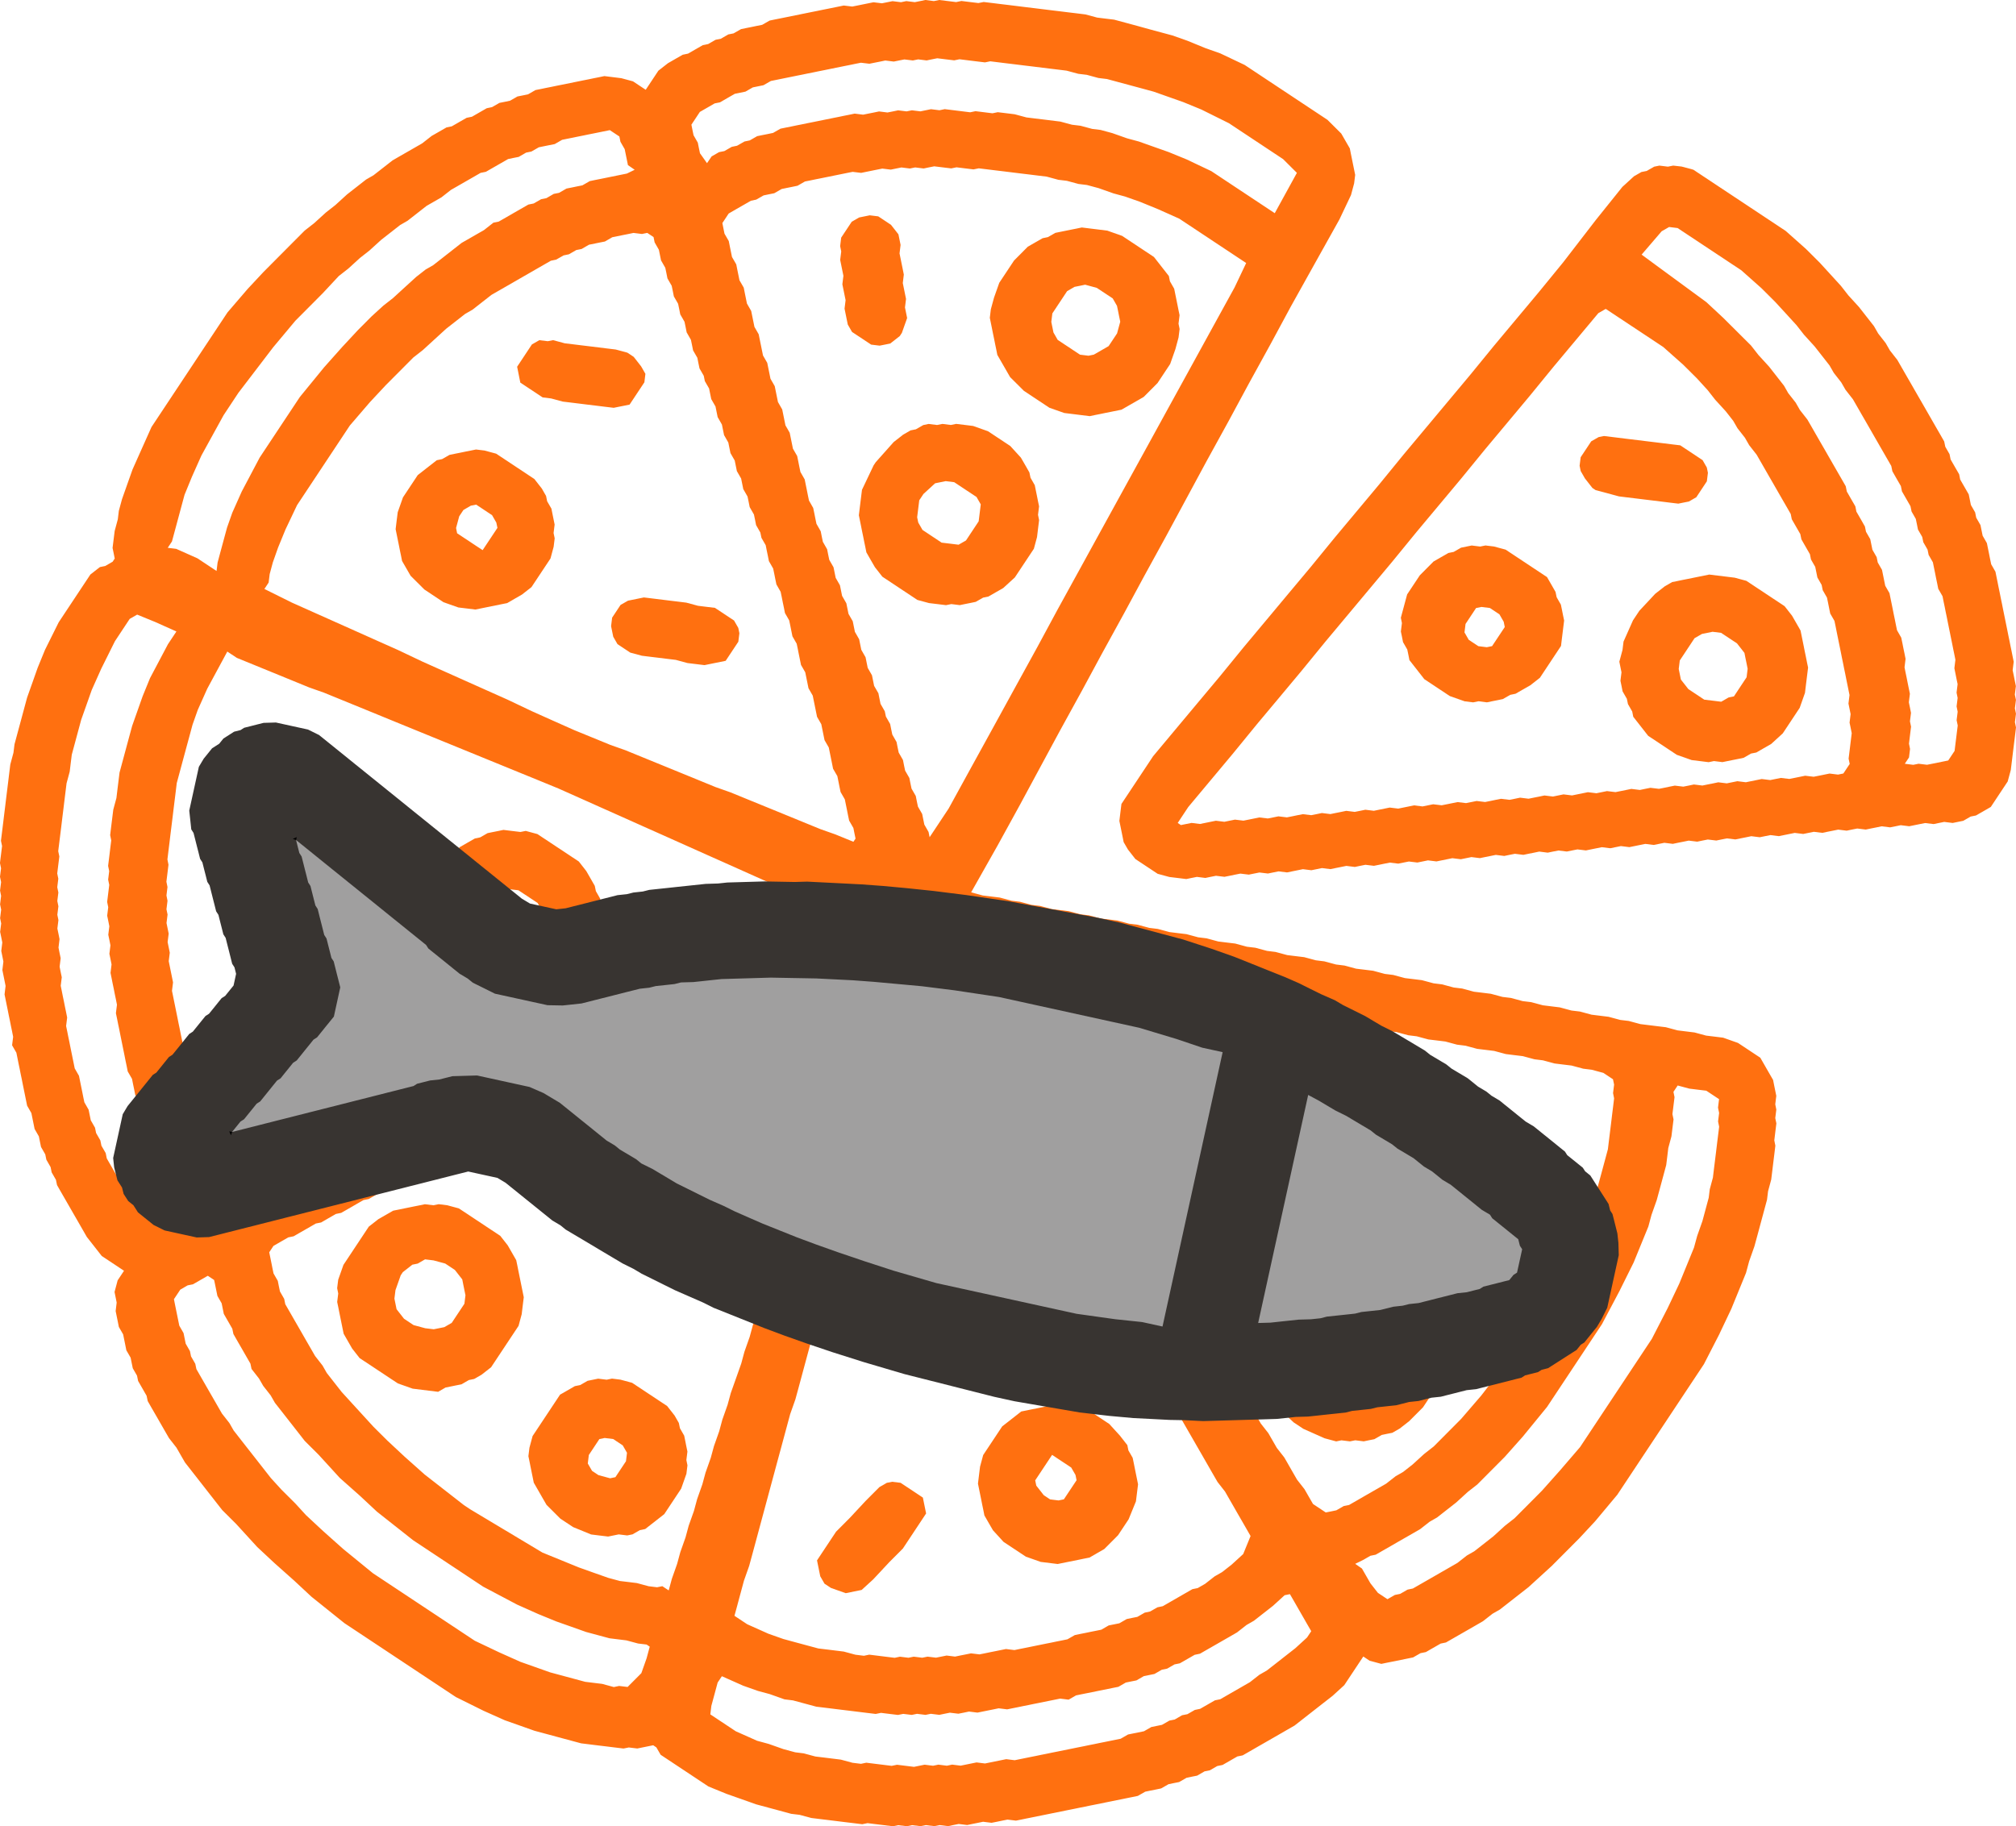 <svg xmlns="http://www.w3.org/2000/svg" xml:space="preserve" width="433.92" height="393.177" style="shape-rendering:geometricPrecision;text-rendering:geometricPrecision;image-rendering:optimizeQuality;fill-rule:evenodd;clip-rule:evenodd" viewBox="0 0 73.021 66.165"><defs><style>.fil3{fill:#000}.fil0{fill:#ff7010}.fil2{fill:#a09f9f}</style></defs><g id="Слой_x0020_1"><g id="_84320536"><path id="_83478808" d="m22.434 4.945.039.192.154.268.039.192.039.192.039.192.244.17-.282.137-.192.039-.192.039-.192.039-.191.039-.192.039-.192.038-.192.04-.269.154-.191.038-.192.04-.192.038-.269.155-.192.038-.268.155-.192.039-.268.154-.192.039-.268.154-.269.154-.268.155-.269.154-.192.039-.344.27-.269.154-.268.154-.269.154-.345.27-.344.27-.345.27-.269.154-.345.27-.421.384-.421.385-.345.27-.422.385-.498.5-.574.617-.65.73-.881 1.078-1.454 2.193-.65 1.23-.343.769-.19.538-.115.423-.114.422-.114.423-.038.307-.692-.459-.769-.343-.307-.038.153-.23.114-.423.114-.423.114-.423.114-.422.268-.654.343-.769.803-1.46.535-.809 1.263-1.654.804-.962.498-.5.498-.501.574-.616.345-.27.422-.385.344-.27.422-.384.345-.27.345-.27.268-.154.345-.27.345-.27.268-.154.269-.154.344-.27.269-.154.268-.154.269-.154.268-.155.192-.039.268-.154.269-.154.268-.154.192-.04.192-.038.268-.155.192-.039.269-.154.191-.039.192-.039.192-.038.269-.155.192-.039.191-.038.192-.04.192-.038.192-.04.192-.038.192-.039.192-.039.192-.039.346.23zm1.238 3.644.039.192.154.269.039.192.039.192.154.268.04.192.038.192.154.268.04.192.038.192.154.268.04.192.038.192.154.268.04.192.038.192.154.269.04.192.038.191.155.269.038.192.04.192.154.268.039.192.154.268.039.192.039.192.154.268.039.192.039.192.154.269.039.192.039.191.154.269.039.192.039.192.154.268.039.192.039.192.154.268.039.192.039.192.154.268.04.192.038.192.154.268.04.192.038.192.154.269.04.192.154.268.038.192.04.192.038.192.154.268.04.192.038.192.04.192.153.268.04.192.038.192.04.192.038.192.154.268.04.192.038.192.039.192.154.268.04.192.038.192.039.192.039.192.154.268.039.192.039.192.039.192.154.268.039.192.039.192.039.192.039.192.154.268.039.192.039.192.039.192.154.268.039.192.039.192.039.192.038.192.155.268.039.192.038.192.04.192.154.268.039.192.039.192.038.192.04.192.154.268.038.192.04.192-.077.115-.654-.267-.538-.19-.653-.267-.654-.268-.653-.267-.654-.267-.653-.267-.538-.19-.654-.268-.653-.267-.653-.267-.654-.267-.653-.267-.538-.19-.654-.268-.653-.267-.77-.343-.768-.344-.884-.42-.77-.344-.768-.343-.769-.344-.769-.344-.884-.42-.769-.343-.769-.344-.769-.344-.768-.343-.77-.344-.999-.496.153-.231.038-.307.114-.423.19-.538.268-.654.42-.884 1.912-2.885.727-.846.575-.616.498-.5.498-.501.345-.27.421-.385.421-.385.345-.27.345-.27.269-.154.344-.27.345-.269.269-.154.268-.154.269-.155.268-.154.268-.154.269-.155.268-.154.269-.154.191-.04.269-.153.192-.04.268-.154.192-.038.268-.155.192-.039.192-.039.192-.038.268-.155.192-.039.192-.039.192-.038.192-.04.307.038.192-.039.231.153zM4.793 43.581l-.154-.269-.154-.268-.155-.269-.154-.268-.154-.268-.155-.269-.038-.192-.155-.268-.039-.192-.154-.268-.039-.192-.154-.269-.039-.192-.039-.191-.154-.269-.04-.192-.038-.192-.039-.191-.039-.192-.039-.192-.154-.269-.039-.192-.039-.191-.039-.192-.039-.192-.038-.192-.04-.192-.038-.192-.04-.192.038-.307-.038-.192-.04-.192-.038-.192-.04-.192-.038-.192-.039-.191.038-.308-.04-.192-.038-.191.038-.308-.04-.192-.038-.192.037-.307-.038-.192-.04-.192.038-.307-.039-.192.038-.307-.039-.192.038-.307-.04-.192.038-.307-.039-.192.038-.308.038-.307-.04-.192.038-.307.038-.307.038-.308.037-.307.038-.307.037-.307.038-.308.038-.307.114-.423.037-.307.038-.307.114-.423.114-.423.114-.422.191-.538.19-.538.344-.77.497-.999.535-.808.269-.154.653.267.769.344-.306.461-.65 1.23-.267.654-.19.538-.19.538-.115.423-.114.423-.114.422-.114.423-.038.307-.038.308-.037.307-.114.423-.038.307-.038.307-.037.307.039.192-.038.308-.037.307-.038.307.039.192-.038.307.04.192-.038.307-.038.308.039.192-.038.307.04.192.038.192-.038.307.04.192.038.192-.038.307.04.192.038.192-.037.307.039.192.038.192.04.192.038.192.04.192.038.192-.038.307.04.192.038.192.04.191.038.192.039.192.039.192.039.192.039.192.038.192.04.192.038.192.155.268.038.192.04.192.038.192.154.268.04.192.038.192.155.268.038.192.04.192.154.268.039.192.154.269.154.268.039.192.154.268.27.345.154.269.154.268.36.247-.282.137-.268.154-.192.039-.268.154-.269.155-.192.038-.461-.306-.27-.344zm25.008-10.663-.268.155-.268.154-.192.039-.269.154-.268.154-.192.04-.268.154-.269.154-.268.154-.192.039-.268.154-.269.155-.268.154-.192.039-.268.154-.269.154-.192.04-.268.153-.269.155-.268.154-.192.039-.268.154-.269.154-.191.04-.269.154-.268.154-.269.154-.192.04-.268.153-.268.155-.269.154-.192.039-.268.154-.268.154-.192.04-.269.154-.268.154-.268.154-.192.04-.269.153-.268.155-.192.039-.268.154-.192.039-.269.154-.192.039-.268.154-.268.154-.192.04-.269.154-.192.039-.268.154-.192.039-.268.154-.269.154-.192.04-.268.153-.192.04-.268.154-.192.039-.269.154-.191.039-.269.154-.268.154-.192.04-.268.153-.192.04-.269.154-.192.039-.268.154-.268.154-.192.039-.269.154-.192.04-.268.153-.192.04-.268.154-.192.038-.269.155-.268.154-.192.039-.268.154-.192.04-.269.153-.191.04-.269.154-.192.038-.23-.152-.155-.269-.154-.268-.27-.345-.154-.269-.154-.268-.04-.192-.153-.268-.155-.269-.039-.192-.154-.268-.039-.192-.039-.192-.154-.268-.039-.192-.039-.192-.039-.192-.154-.268-.039-.192-.039-.192-.039-.192-.038-.192-.04-.192-.038-.192-.04-.191-.038-.192-.039-.192-.039-.192-.039-.192-.039-.192-.039-.192.038-.307-.039-.192-.039-.192-.039-.192-.039-.192.038-.307-.039-.192-.039-.192.038-.307-.039-.192-.039-.192.038-.307-.04-.192.038-.307-.038-.192.037-.307-.039-.192.038-.308.037-.307-.038-.192.037-.307.038-.307.037-.308.038-.307.038-.307.037-.308.038-.307.038-.307.037-.307.114-.423.114-.423.114-.422.115-.423.114-.423.19-.538.344-.769.726-1.345.346.229.654.267.653.267.653.267.654.268.538.19.654.267.653.267.653.267.654.268.653.267.654.267.653.267.654.267.653.267.654.267.653.267.654.267.653.268.769.343.769.344.769.343.768.344.77.343.768.344.769.344.769.343.769.344.769.344.768.343.77.344.345.23zM43.863 6.195l-.884-.42-.653-.267-.538-.19-.538-.191-.423-.114-.538-.19-.423-.115-.307-.038-.423-.114-.307-.037-.423-.114-.307-.038-.307-.038-.308-.037-.307-.038-.423-.114-.307-.038-.307-.037-.192.039-.307-.038-.308-.038-.192.04-.307-.038-.307-.038-.307-.038-.192.04-.308-.038-.191.039-.192.039-.308-.038-.192.039-.307-.038-.192.04-.192.038-.307-.038-.192.04-.192.038-.192.039-.307-.038-.192.04-.192.038-.191.04-.192.038-.192.039-.192.039-.192.039-.192.039-.192.038-.192.04-.192.038-.192.04-.191.038-.192.039-.269.154-.192.04-.192.038-.191.039-.269.154-.192.04-.268.153-.192.04-.268.154-.192.038-.269.155-.167.245-.255-.36-.04-.191-.038-.192-.154-.269-.04-.191-.038-.192.306-.462.268-.154.269-.155.192-.038.268-.155.268-.154.192-.039L27 3.32l.268-.154.192-.039.192-.039.269-.154.192-.039.191-.039.192-.039.192-.039.192-.039.192-.038.192-.04.192-.038.192-.04.192-.038.191-.039.192-.039.192-.039.192-.039.192-.038.192-.04.192-.038.307.037.192-.039.192-.038.192-.04.307.038.192-.039.192-.038.307.037.192-.039.307.038.192-.04.192-.038.307.038.308.037.191-.039.308.038.307.038.307.037.192-.039.308.038.307.038.307.037.307.038.308.037.307.038.307.038.308.037.307.038.423.114.307.037.422.115.308.037.422.114.423.114.423.114.422.115.539.19.538.19.653.268 1 .497 1.961 1.3.5.498-.802 1.461-.115-.076-2.193-1.454zM33.634 30.144l-.154-.269-.039-.192-.039-.192-.154-.268-.04-.192-.038-.192-.154-.268-.04-.192-.038-.192-.154-.268-.04-.192-.038-.192-.154-.268-.04-.192-.038-.192-.154-.269-.04-.192-.038-.191-.154-.269-.04-.192-.154-.268-.039-.192-.038-.192-.155-.268-.039-.192-.039-.192-.154-.268-.039-.192-.039-.192-.154-.269-.039-.191-.039-.192-.154-.269-.039-.192-.039-.192-.154-.268-.039-.192-.039-.192-.154-.268-.039-.192-.039-.192-.154-.268-.039-.192-.039-.192-.154-.268-.04-.192-.038-.192-.154-.269-.04-.192-.038-.191-.154-.269-.04-.192-.038-.192-.04-.191-.153-.269-.04-.192-.038-.192-.039-.192-.039-.191-.154-.269-.04-.192-.038-.192-.039-.192-.154-.268-.039-.192-.039-.192-.039-.192-.154-.268-.039-.192-.039-.192-.039-.192-.154-.268-.039-.192-.039-.192-.039-.192-.154-.268-.039-.192-.039-.192-.039-.192-.154-.268-.039-.192-.039-.192-.039-.192-.039-.192-.154-.268-.039-.192-.039-.192-.039-.192-.154-.268-.039-.192-.039-.192-.038-.192-.155-.268-.039-.192-.039-.192-.038-.192-.155-.268-.039-.192-.039-.192-.038-.192-.155-.268-.039-.192-.038-.192.229-.346.268-.155.269-.154.268-.154.192-.04.268-.153.192-.04.192-.038.269-.154.192-.04.191-.038.192-.04.269-.154.192-.038.192-.04.191-.038.192-.039.192-.039.192-.039.192-.039.192-.039.192-.038.307.037.192-.039.192-.039.192-.039.192-.038.307.037.192-.039.192-.039.307.038.192-.039.307.038.192-.04.192-.038.307.038.308.037.191-.039.308.038.307.037.192-.038.307.037.307.038.308.037.307.038.307.038.308.037.307.038.307.037.423.115.307.037.423.114.307.038.423.114.538.19.422.115.539.19.653.267.769.344 2.423 1.607-.42.884-.803 1.461-.802 1.461-.803 1.461-.802 1.462-.803 1.46-.803 1.462-.802 1.461-.803 1.461-.726 1.346-.803 1.461-.802 1.462-.803 1.46-.802 1.462-.689 1.039-.039-.192zm-2.904 5.383-.114.423-.114.422-.115.423-.114.423-.114.422-.114.423-.114.423-.114.422-.114.423-.114.423-.114.422-.115.423-.114.423-.114.422-.114.423-.114.423-.114.422-.114.423-.114.423-.114.422-.115.423-.114.423-.114.423-.114.422-.114.423-.114.423-.19.538-.115.422-.19.538-.115.423-.19.538-.114.423-.19.538-.191.538-.115.423-.19.538-.114.422-.19.538-.115.423-.19.538-.115.423-.19.538-.114.423-.191.538-.114.422-.19.538-.115.423-.19.538-.115.423-.23-.153-.192.039-.308-.038-.422-.114-.307-.038-.308-.037-.422-.114-.539-.19-.538-.192-.653-.267-.654-.267-2.615-1.567-.23-.153-1.424-1.11-.731-.651-.616-.575-.5-.497-.386-.422-.385-.421-.385-.422-.27-.344-.27-.345-.153-.269-.27-.345-.154-.268-.155-.268-.154-.269-.154-.268-.155-.269-.154-.268-.154-.268-.039-.192-.154-.269-.04-.192-.038-.192-.154-.268-.04-.192-.038-.192-.039-.192-.039-.191.153-.231.269-.155.268-.154.192-.039.268-.154.269-.154.268-.155.192-.038.268-.155.269-.154.191-.039.269-.154.268-.155.269-.154.192-.039.268-.154.268-.154.269-.155.192-.038.268-.155.268-.154.192-.039.269-.154.268-.154.269-.155.191-.039.269-.154.268-.154.192-.04.269-.153.268-.155.268-.154.192-.039.269-.154.268-.154.268-.155.192-.039.269-.154.268-.154.192-.039.268-.154.269-.155.268-.154.192-.039.268-.154.269-.154.192-.04.268-.154.192-.038.268-.155.269-.154.192-.039.268-.154.192-.039.268-.154.269-.155.192-.039.268-.154.192-.039.268-.154.192-.039.269-.154.268-.154.192-.04.268-.154.192-.039.269-.154.268-.154.192-.039.268-.154.192-.04.268-.153.192-.04.269-.154.268-.154.192-.039.268-.154.192-.039.269-.154.268-.155.192-.038.268-.155.192-.039.269-.154.192-.039.268-.154.268-.154-.037.307zm2.297-2.463zm.239 3.148-.122-.109.198-.007-.076.116zM23.534 59.66l-.114.422-.19.538-.498.5-.307-.037-.192.04-.423-.115-.307-.037-.308-.038-.422-.114-.423-.114-.423-.114-.538-.191-.538-.19-.769-.344-.884-.42-3.692-2.448-1.078-.88-.731-.652-.616-.574-.385-.421-.5-.498-.385-.422-.27-.345-.27-.345-.27-.344-.27-.345-.269-.345-.154-.269-.27-.345-.154-.268-.154-.268-.155-.269-.154-.268-.154-.268-.154-.269-.04-.192-.154-.268-.039-.192-.154-.268-.039-.192-.039-.192-.154-.269-.039-.192-.039-.191-.039-.192-.039-.192-.038-.192.23-.346.267-.155.192-.038.269-.155.268-.154.23.153.04.192.039.192.039.192.154.268.039.192.039.192.154.268.154.269.04.192.153.268.155.268.154.269.154.268.04.192.269.345.154.268.27.345.154.269.27.344.27.345.27.345.269.345.5.498.385.421.385.422.732.65.616.575 1.308 1.033 2.538 1.683 1.23.65.77.344.653.267.538.19.538.191.423.114.423.114.307.038.307.038.423.114.307.037.115.077zm3.184-1.544.114-.423.114-.423.19-.538.115-.423.114-.422.114-.423.114-.423.114-.422.114-.423.114-.423.114-.422.114-.423.115-.423.114-.422.114-.423.114-.423.19-.538.115-.422.114-.423.114-.423.114-.422.114-.423.114-.423.114-.422.114-.423.114-.423.115-.422.19-.539.114-.422.19-.538.191-.538.115-.423.19-.538.114-.423.19-.538.115-.422.19-.539.115-.422.19-.538.114-.423.191-.538.19-.538.115-.423.19-.538.114-.423.191-.538.114-.422.19-.538.27.344.155.269.154.268.154.269.27.345.154.268.155.268.27.345.154.269.154.268.27.345.154.268.154.269.27.345.154.268.154.268.155.269.27.345.154.268.154.268.27.345.154.269.154.268.27.345.154.268.154.269.155.268.27.345.154.269.154.268.27.345.154.268.154.269.154.268.155.268.154.269.154.268.155.269.154.268.154.268.154.269.155.268.154.268.27.345.154.269.154.268.154.269.155.268.154.268.154.269.155.268.154.269.154.268.154.268.155.269.154.268.154.268.155.269.154.268.154.269.154.268.155.268.27.345.154.269.154.268.154.269.155.268.154.268.154.269-.267.653-.421.385-.345.27-.269.154-.345.27-.268.154-.192.039-.268.154-.269.155-.268.154-.268.154-.192.04-.269.153-.192.04-.268.154-.192.038-.192.04-.268.154-.192.039-.192.038-.268.155-.192.039-.192.038-.192.04-.192.038-.192.04-.268.153-.192.04-.192.038-.192.04-.192.038-.192.039-.192.039-.191.039-.192.039-.192.038-.192.04-.307-.038-.192.039-.192.039-.192.038-.192.04-.192.038-.307-.037-.192.039-.192.038-.192.04-.307-.038-.192.039-.192.038-.307-.037-.192.039-.307-.038-.192.039-.308-.038-.191.04-.308-.038-.307-.038-.307-.038-.192.04-.307-.038-.423-.114-.307-.038-.308-.038-.307-.037-.423-.114-.422-.114-.423-.115-.538-.19-.769-.344-.462-.306.115-.422zm31.706-19.012.04.192-.038.307.038.192-.037.307-.038.307-.037.308-.038.307-.038.307-.037.307-.114.423-.114.423-.115.422-.114.423-.19.538-.267.654-.191.538-.497 1-1.032 1.807-.765 1.154-1.186 1.539-.728.846-.497.5-.498.501-.345.27-.422.385-.344.27-.269.154-.345.27-.268.154-.269.154-.268.154-.268.155-.269.154-.192.039-.268.154-.192.04-.192.038-.461-.306-.155-.268-.154-.269-.27-.345-.154-.268-.154-.269-.154-.268-.27-.345-.154-.268-.155-.269-.27-.344-.154-.269-.154-.268-.27-.345-.154-.269-.154-.268-.27-.345-.154-.268-.154-.269-.27-.345-.154-.268-.155-.268-.154-.269-.27-.345-.154-.268-.154-.268-.27-.345-.154-.269-.154-.268-.27-.345-.154-.268-.155-.269-.27-.345-.154-.268-.154-.268-.27-.345-.154-.269-.154-.268-.154-.268-.155-.269-.154-.268-.154-.269-.155-.268-.154-.268-.154-.269-.155-.268-.154-.269-.154-.268-.154-.268-.27-.345-.154-.269-.155-.268-.154-.269-.154-.268-.154-.268-.155-.269-.154-.268-.154-.268-.155-.269-.154-.268-.154-.269-.154-.268-.155-.268-.27-.345-.154-.269-.154-.268-.154-.268-.154-.269-.155-.268-.154-.269-.154-.268-.231-.153.153-.23.346.229.307.037.423.114.307.038.308.038.422.114.308.037.422.114.307.038.308.038.422.114.308.037.422.114.308.038.307.038.423.114.307.037.307.038.423.114.307.038.423.114.307.037.307.038.423.114.307.038.423.114.307.038.308.037.422.114.308.038.307.037.423.114.307.038.423.114.307.038.307.037.423.115.307.037.423.114.307.038.307.038.423.114.307.037.308.038.422.114.307.038.423.114.308.037.307.038.422.114.308.038.422.114.308.037.307.038.423.114.307.038.307.037.423.114.307.038.423.114.307.038.307.037.423.114.307.038.423.114.346.23zM46.722 57.757l.155.268.154.269.154.268.154.269.155.268-.153.23-.422.386-.345.27-.344.27-.345.269-.269.154-.345.27-.268.154-.268.154-.269.155-.268.154-.192.039-.268.154-.269.154-.192.04-.268.154-.192.038-.268.155-.192.039-.269.154-.192.039-.192.039-.268.154-.192.039-.192.039-.192.039-.268.154-.192.039-.192.039-.192.039-.192.038-.191.04-.192.038-.192.04-.192.038-.192.039-.192.039-.192.039-.192.039-.192.038-.191.04-.192.038-.192.04-.192.038-.192.039-.192.039-.192.039-.307-.038-.192.039-.192.039-.192.039-.192.039-.307-.038-.192.039-.192.039-.192.039-.307-.038-.192.04-.307-.039-.192.04-.307-.038-.192.039-.192.039-.307-.038-.308-.038-.192.04-.307-.038-.307-.038-.307-.038-.192.04-.308-.038-.422-.114-.307-.038-.308-.038-.307-.037-.423-.114-.307-.038-.423-.114-.538-.19-.422-.115-.77-.343-.922-.612.037-.308.114-.422.114-.423.153-.23.77.343.537.19.423.114.538.191.307.038.423.114.423.114.307.037.307.038.308.038.307.037.307.038.307.038.308.037.192-.039.307.038.307.037.192-.038.307.037.192-.039.307.038.192-.039.308.038.192-.04.191-.038.308.037.192-.038.192-.04.307.038.192-.039.192-.039.191-.038.192-.04.308.038.192-.039.191-.038.192-.04.192-.038.192-.04.192-.038.192-.039.192-.039.192-.039.192-.039.307.038.268-.154.192-.04.192-.038.192-.039.192-.039.192-.039.192-.039.192-.039.191-.038.269-.155.192-.039.192-.038.268-.155.192-.039.192-.039.268-.154.192-.039.268-.154.192-.039.269-.154.268-.154.192-.04.268-.154.269-.154.268-.154.269-.154.268-.155.345-.27.268-.154.345-.27.345-.27.421-.384.192-.039zm11.952-11.013.497-1 .267-.653.267-.653.114-.423.19-.538.115-.423.114-.422.114-.423.038-.307.037-.308.114-.422.038-.308.038-.307-.04-.192.038-.307.038-.307-.039-.192.153-.231.423.114.307.038.307.037.462.306-.038.308.04.192-.038.307.039.192-.038.307-.038.307-.037.308-.038.307-.038.307-.037.307-.114.423-.038.307-.114.423-.114.423-.19.538-.115.422-.267.654-.267.653-.42.885-.573 1.115-2.601 3.923-.728.847-.65.73-.498.501-.498.5-.345.27-.422.385-.344.27-.345.27-.269.154-.345.27-.268.154-.268.154-.269.155-.268.154-.269.154-.268.154-.192.04-.268.154-.192.039-.269.154-.346-.23-.27-.345-.154-.268-.154-.268-.244-.17.282-.138.268-.154.192-.039.268-.154.269-.154.268-.155.269-.154.268-.154.268-.154.345-.27.269-.154.344-.27.345-.27.422-.385.345-.27.497-.5.498-.5.651-.732.88-1.077 1.99-3 .65-1.23zm3.614 1.565.42-.884.267-.653.267-.654.114-.423.19-.538.115-.422.114-.423.114-.423.114-.422.038-.308.114-.422.038-.308.037-.307.038-.307.037-.307-.038-.192.037-.308.038-.307-.04-.192.038-.307-.038-.192.037-.307-.039-.192-.039-.192-.038-.192-.155-.268-.154-.269-.154-.268-.808-.536-.538-.19-.307-.038-.308-.037-.422-.114-.308-.038-.307-.038-.423-.114-.307-.037-.307-.038-.308-.038-.422-.114-.307-.037-.423-.114-.307-.038-.308-.038-.422-.114-.308-.037-.422-.114-.308-.038-.307-.038-.423-.114-.307-.037-.423-.115-.307-.037-.423-.114-.307-.038-.307-.037-.423-.115-.307-.037-.423-.114-.307-.038-.423-.114-.307-.038-.307-.037-.423-.114-.307-.038-.423-.114-.307-.038-.307-.037-.423-.114-.307-.038-.423-.114-.307-.038-.423-.114-.307-.037-.308-.038-.422-.114-.308-.038-.422-.114-.308-.037-.422-.115-.308-.037-.307-.038-.422-.114-.308-.038-.422-.114-.308-.037-.307-.038-.423-.114-.307-.038-.423-.114-.307-.037-.423-.114-.307-.038-.307-.038-.423-.114-.307-.037-.423-.114-.307-.038-.307-.038-.423-.114-.307-.037-.423-.114-.307-.038-.423-.114-.307-.038-.308-.037-.422-.115.955-1.691.803-1.462.726-1.346.726-1.345.803-1.462.726-1.345.803-1.462.726-1.345.802-1.462.726-1.345.726-1.346.803-1.461.726-1.346.803-1.461.726-1.346.879-1.577.88-1.576.42-.885.113-.422.038-.308-.039-.192-.039-.191-.039-.192-.039-.192-.038-.192-.155-.269-.154-.268-.5-.498-3-1.989-.885-.42-.538-.19-.654-.268-.538-.19-.422-.114-.423-.114L41.2.94l-.422-.114-.423-.114-.307-.037-.308-.038-.422-.114-.307-.038-.308-.037-.307-.038-.307-.037-.308-.038-.307-.038-.307-.037-.307-.038-.308-.038-.307-.037-.307-.038-.308-.037-.191.038-.308-.037-.307-.038-.192.04-.307-.038L34.018 0l-.192.039L33.518 0l-.192.04-.191.038-.308-.038-.192.04-.307-.038-.192.039-.192.038-.307-.037-.192.039-.192.039-.192.039-.192.038-.307-.037-.192.039-.192.039-.192.039-.191.038-.192.04-.192.038-.192.039-.192.039-.192.039-.192.039-.192.039-.192.039-.191.038-.192.04-.269.154-.192.038-.192.04-.191.038-.192.04-.269.154-.192.038-.268.155-.192.039-.268.154-.192.039-.269.154-.268.154-.192.04-.268.153-.269.155-.345.27-.459.692-.461-.306-.423-.114-.307-.038-.307-.038-.192.04-.192.038-.192.04-.192.038-.192.039-.192.039-.192.039-.192.039-.191.038-.192.04-.192.038-.192.04-.192.038-.268.154-.192.04-.192.038-.269.154-.191.04-.192.038-.269.154-.192.04-.268.154-.268.154-.192.039-.269.154-.268.154-.192.04-.268.154-.269.154-.345.27-.268.154-.268.154-.269.154-.268.155-.345.27-.345.269-.268.154-.345.27-.345.27-.422.385-.344.27-.422.384-.345.27-.498.5-.498.501-.497.5-.575.616-.727.847-2.754 4.154-.344.769-.343.769-.191.538-.19.538-.115.423-.037.307-.114.423-.038.307-.038.307.04.192.038.192-.076.115-.269.155-.192.039-.345.27-1.147 1.73-.497 1-.267.653-.19.538-.191.538-.114.423-.114.423-.114.422-.114.423-.038.307-.114.423-.038.307-.037.308-.038.307-.038.307-.037.307-.038.308-.037.307-.038.307-.038.308.04.191-.038.308-.038.307.039.192-.038.307.04.192-.038.307.038.192-.037.308.039.191-.038.308.039.192-.038.307.04.192.038.192-.037.307.039.192.038.192-.037.307.039.192.039.192.038.192-.037.307.039.192.039.192.039.192.038.192.04.191.038.192.04.192.038.192-.038.307.155.269.039.192.038.192.04.191.038.192.04.192.038.192.039.192.039.192.039.192.039.192.154.268.039.192.039.192.039.192.154.268.039.192.039.192.154.268.039.192.154.269.039.192.154.268.04.192.153.268.155.269.154.268.154.268.155.269.154.268.154.269.27.344.27.345.807.536-.23.346-.113.423.039.192.038.191-.037.308.039.192.039.192.038.191.155.269.039.192.039.192.038.192.155.268.039.192.039.192.154.268.039.192.154.268.154.269.04.192.153.268.155.268.154.269.154.268.155.269.27.345.154.268.154.268.27.345.27.345.269.345.27.345.27.345.5.498.385.421.385.421.616.575.73.65.617.575 1.193.957 4.038 2.678 1 .496.769.344.538.19.538.191.423.114.422.114.423.114.423.114.307.038.307.038.308.037.307.038.307.037.192-.038.307.037.192-.039.192-.039.192-.039.115.077.155.268 1.73 1.148.654.267.538.19.538.191.423.114.422.114.423.115.307.037.423.114.307.038.308.037.307.038.307.038.307.037.308.038.192-.039.307.038.307.037.307.038.192-.04.308.039.192-.04.307.038.192-.039.307.038.192-.039.307.038.192-.04.192-.038.307.038.192-.04.192-.038.192-.04.307.038.192-.038.192-.04.192-.038.307.037.192-.038.192-.04.192-.038.192-.04.192-.038.192-.039.191-.039.192-.039.192-.039.192-.039.192-.038.192-.04.192-.038.192-.04.192-.038.191-.039.192-.039.192-.039.192-.039.192-.038.192-.04.192-.038.192-.04.268-.153.192-.04.192-.038.192-.04.268-.153.192-.04.192-.038.268-.154.192-.04.192-.038.269-.155.191-.038.269-.155.192-.039.268-.154.268-.154.192-.039.269-.154.268-.155.269-.154.268-.154.268-.154.269-.155.268-.154.345-.27.345-.27.345-.27.345-.269.421-.385.689-1.038.23.153.423.114.192-.04.192-.038.192-.039.192-.039.192-.039.191-.039.269-.154.192-.039.268-.154.269-.154.191-.04.269-.154.268-.154.269-.154.268-.154.268-.155.345-.27.269-.154.345-.27.344-.269.345-.27.422-.385.421-.385.498-.5.498-.5.574-.617.804-.962 3.137-4.73.573-1.116z" class="fil0"/><path id="_161379896" d="m60.237 12.566.732.65.5.498.385.422.27.345.385.421.27.345.154.268.27.345.154.269.27.345.154.268.154.268.154.269.155.268.154.269.154.268.155.268.154.269.039.192.154.268.154.268.04.192.154.269.154.268.039.192.154.268.039.192.039.192.154.269.039.191.154.269.04.192.038.192.039.192.154.268.04.192.038.192.039.192.039.192.039.191.039.192.038.192.04.192.038.192.04.192.038.192.039.192.039.191.039.192-.038.308.039.192.039.191-.038.308.04.192.038.192-.038.307-.037.307-.038.307.04.192-.23.346-.192.04-.308-.038-.191.039-.192.039-.192.038-.308-.037-.191.039-.192.039-.192.038-.308-.037-.191.039-.192.039-.308-.038-.191.039-.192.039-.192.039-.308-.038-.191.039-.192.039-.308-.038-.191.04-.192.038-.192.039-.308-.038-.191.04-.192.038-.308-.037-.192.038-.191.04-.192.038-.308-.037-.191.038-.192.04-.308-.038-.192.039-.191.039-.192.038-.308-.037-.191.039-.192.039-.308-.038-.192.039-.191.039-.192.039-.308-.038-.192.039-.191.039-.308-.038-.192.04-.192.038-.191.039-.308-.038-.192.04-.191.038-.308-.037-.192.038-.191.04-.192.038-.308-.037-.192.039-.191.038-.308-.037-.192.039-.192.039-.191.038-.308-.037-.192.039-.192.039-.307-.038-.192.039-.192.039-.191.039-.308-.038-.192.039-.192.039-.191.039-.308-.038-.192.04-.192.038-.307-.038-.192.04-.192.038-.191.039-.308-.038-.192.04-.192.038-.307-.037-.192.038-.192.04-.192.038-.307-.037-.192.039-.192.038-.307-.037-.192.039-.192.039-.192.038-.307-.037-.192.039-.192.039-.307-.038-.192.039-.192.039-.192.039-.307-.038-.192.039-.192.039-.115-.077.382-.577.804-.962.804-.962.88-1.077.805-.962.803-.962.88-1.077.805-.963.804-.962.804-.962.88-1.077.804-.962.804-.962.88-1.077.804-.962.804-.963.88-1.077.804-.962.804-.962.268-.154 2.078 1.377zm8.946 14.568-.038-.192.037-.307.038-.307-.04-.192.038-.308-.038-.191-.04-.192.038-.308-.039-.191-.039-.192-.038-.192-.04-.192-.038-.192.037-.307-.038-.192-.04-.192-.038-.192-.04-.192-.153-.268-.04-.192-.038-.192-.04-.192-.038-.192-.039-.192-.039-.192-.039-.192-.154-.268-.039-.192-.039-.192-.039-.192-.154-.268-.039-.192-.154-.268-.039-.192-.039-.192-.154-.268-.04-.192-.153-.269-.155-.268-.038-.192-.155-.268-.154-.269-.039-.192-.154-.268-.155-.269-.154-.268-.154-.268-.154-.269-.155-.268-.154-.268-.154-.269-.155-.268-.27-.345-.154-.269-.27-.344-.153-.269-.27-.345-.27-.345-.385-.421-.27-.345-.5-.498-.5-.498-.616-.574-2.347-1.722.727-.847.269-.154.307.038 2.308 1.53.731.65.5.499.386.42.385.422.27.345.384.422.27.344.27.345.154.269.27.345.154.268.27.345.154.268.154.269.155.268.154.268.154.269.154.268.155.269.154.268.154.268.04.192.153.269.155.268.039.192.154.268.154.269.04.192.153.268.04.192.038.192.154.268.04.192.154.269.039.191.154.269.039.192.039.192.038.192.04.191.038.192.155.269.038.192.04.191.038.192.04.192.038.192.039.192.039.192.039.192.039.192.038.192.04.192.038.191-.037.308.039.192.038.192.04.191-.038.308.039.192-.038.307.039.192-.038.307.04.192-.038.307-.038.307-.038.308-.23.346-.191.039-.192.039-.192.039-.192.038-.307-.037-.192.039-.307-.038.153-.23.037-.308zm3.65.759.038-.308.037-.307.038-.307.038-.307.037-.308-.039-.192.038-.307-.039-.192.038-.307-.04-.192.038-.307-.039-.192-.038-.192-.04-.192.038-.307-.039-.192-.038-.192-.04-.192-.038-.192-.04-.192-.038-.192-.039-.192-.039-.191-.039-.192-.039-.192-.038-.192-.04-.192-.038-.192-.04-.192-.038-.192-.039-.192-.039-.191-.154-.269-.04-.192-.038-.192-.039-.191-.039-.192-.154-.269-.039-.192-.039-.192-.154-.268-.039-.192-.154-.268-.039-.192-.039-.192-.154-.268-.155-.269-.038-.192-.155-.268-.154-.268-.039-.192-.154-.269-.04-.192-.153-.268-.155-.268-.154-.269-.154-.268-.154-.269-.155-.268-.154-.268-.154-.269-.155-.268-.154-.269-.154-.268-.27-.345-.154-.268-.27-.345-.154-.269-.27-.344-.27-.345-.385-.422-.27-.345-.384-.421-.385-.421-.5-.498-.732-.651-3.346-2.219-.423-.114L60.605 6l-.192.038L60.105 6l-.191.039-.269.154-.192.039-.268.154-.421.385-.957 1.193-1.187 1.54-.88 1.077-.804.962-.804.962-.88 1.077-.804.962-.804.962-.804.962-.88 1.078-.804.962-.804.962-.88 1.077-.805.962-.803.962-.804.962-.88 1.078-.805.962-.804.962-.803.962-1.148 1.73-.038.308-.037.307.039.192.039.192.039.192.038.192.155.268.27.345.807.535.423.115.307.037.307.038.192-.04.192-.038.307.038.192-.04.192-.038.308.037.191-.038.192-.04.192-.038.307.037.192-.039.192-.038.308.037.191-.039.192-.039.308.038.191-.039.192-.039.192-.039.308.038.191-.039.192-.039.308.038.192-.04.191-.038.192-.039.308.038.192-.04.191-.038.308.037.191-.038.192-.04.192-.038.308.037.191-.039.192-.038.308.037.192-.039.191-.039.308.038.192-.039.192-.039.191-.039.308.038.192-.039.192-.039.307.038.192-.04.192-.038.191-.039.308.038.192-.04.192-.038.307.038.192-.04.192-.038.191-.04.308.039.192-.04.192-.038.307.037.192-.039.192-.038.307.037.192-.039.192-.039.192-.039.307.038.192-.039.192-.039.307.038.192-.039.192-.039.192-.039.307.038.192-.039.192-.039.307.038.192-.04.192-.038.192-.039.307.038.192-.04.192-.038.307.037.192-.039.192-.038.307.037.192-.039.192-.038.192-.04.307.038.192-.039.192-.039.307.038.192-.039.192-.039.192-.039.307.038.192-.039.192-.039.307.038.192-.04.192-.038.192-.039.307.038.192-.04.192-.038.307.038.192-.04.192-.038.192-.04.307.038.192-.038.192-.04.307.038.192-.039.192-.039.192-.038.307.037.192-.039.192-.039.307.038.192-.039.192-.039.268-.154.192-.039.269-.154.268-.155.612-.923.114-.422z" class="fil0"/><path id="_161383424" d="m49.692 47.766.27.345.154.268.039.192-.038.307-.114.423-.153.23-.422.386-.191.039-.154.23-.23-.153-.192.04-.923-.613-.155-.268-.039-.192-.038-.192.037-.307.612-.923.192-.04.153-.23.23.153.193-.039.422.114.347.23zm2.5 1.99.115-.423.037-.307.038-.307-.039-.192-.039-.192-.039-.192-.039-.192-.038-.192-.04-.192-.154-.268-.154-.268-.154-.269-.27-.345-1.27-.841-.537-.19-.308-.038-.307-.038-.192.039-.192.039-.307-.038-.192.04-.268.153-.192.04-.192.038-.268.154-.345.27-.345.27-.842 1.27-.114.422-.037.307-.038.307-.038.308.04.192.038.191.04.192.038.192.039.192.039.192.154.268.154.269.27.345.616.574.346.23.769.343.423.114.191-.039.308.038.192-.039.307.038.192-.04.192-.038.268-.154.192-.04.192-.038.268-.154.345-.27.498-.5.383-.577.267-.654z" class="fil0"/><path id="_161383304" d="m40.304 10.812.154.269.04.191.038.192.04.192-.115.423-.306.461-.268.155-.269.154-.192.039-.307-.038-.808-.535-.154-.269-.039-.191-.039-.192.038-.308.535-.807.269-.155.192-.038.192-.04.422.115.577.382zm2.27 1.837.114-.422.038-.307-.039-.192.038-.308-.04-.192-.038-.191-.039-.192-.039-.192-.039-.192-.154-.269-.039-.191-.27-.345-.27-.345-1.153-.765-.538-.19-.307-.038-.308-.038-.307-.038-.192.04-.192.038-.192.039-.192.039-.191.039-.269.154-.192.04-.268.153-.269.155-.497.5-.536.808-.19.538-.115.422-.037.308.039.192.039.192.038.191.04.192.038.192.04.192.038.192.154.268.155.269.154.268.5.498.923.612.539.19.307.038.307.038.307.038.192-.04.192-.038.192-.04.192-.038.192-.039.192-.039.268-.154.269-.154.268-.155.498-.5.459-.692.19-.539z" class="fil0"/><path id="_161383328" d="m60.883 24.621-.039-.192-.039-.192.038-.307.535-.808.269-.154.192-.039.191-.039.308.038.577.382.27.345.038.192.04.192.038.192-.038.307-.459.693-.191.038-.269.155-.307-.038-.307-.037-.577-.383-.27-.345zm4.494.488.037-.308.038-.307.038-.307-.04-.192-.038-.192-.04-.192-.038-.192-.039-.192-.039-.192-.039-.191-.154-.269-.154-.268-.27-.345-1.385-.918-.422-.114-.308-.038-.307-.037-.307-.038-.192.039-.192.039-.192.039-.192.039-.192.038-.192.04-.191.038-.269.155-.345.27-.574.615-.23.346-.343.77-.038.306-.114.423.039.192.039.192-.038.307.04.192.038.192.154.268.04.192.154.269.038.191.27.345.27.345 1.038.689.538.19.308.038.307.038.192-.04.307.038.192-.039.192-.039.192-.038.192-.04.268-.154.192-.038.268-.155.269-.154.421-.385.612-.923.19-.538z" class="fil0"/><path id="_161383232" d="m16.473 46.008.27.345.038.192.039.192.039.192-.038.307-.459.692-.268.155-.192.039-.192.038-.307-.037-.423-.114-.346-.23-.27-.345-.039-.192-.039-.191.038-.308.19-.538.077-.115.345-.27.192-.039.268-.154.308.038.422.114.347.23zm2.423 1.607.037-.308.038-.307-.039-.192-.039-.192-.039-.192-.039-.192-.039-.191-.038-.192-.04-.192-.154-.269-.154-.268-.27-.345-1.5-.994-.422-.114-.308-.038-.191.039-.308-.038-.192.04-.192.038-.191.039-.192.039-.192.039-.192.039-.269.154-.268.154-.345.27-.918 1.385-.19.538-.038.307.039.192-.038.307.04.192.038.192.039.192.039.192.039.192.039.191.154.269.154.268.27.345 1.385.918.538.19.307.038.307.038.307.038.269-.155.192-.039.192-.039.192-.038.268-.155.192-.039.268-.154.345-.27.995-1.5.114-.422z" class="fil0"/><path id="_161383064" d="m35.37 18.005.154.269-.038.307-.038.307-.459.693-.268.154-.307-.038-.308-.037-.692-.46-.154-.268-.04-.191.038-.308.038-.307.153-.23.421-.386.192-.039.192-.039.308.038.807.535zm2.192 1.454.037-.307.038-.308-.039-.192.038-.307-.04-.192-.038-.192-.039-.191-.039-.192-.154-.269-.04-.192-.153-.268-.155-.268-.385-.422-.807-.535-.539-.191-.307-.038-.307-.037-.192.039-.307-.038-.192.039-.307-.038-.192.04-.269.154-.192.039-.268.154-.345.27-.65.73-.077.116-.42.884-.038.308-.038.307-.037.307.039.192.039.192.038.192.04.192.038.192.04.192.038.191.154.269.155.268.27.345 1.269.842.422.114.308.037.307.038.192-.039.307.038.192-.04.192-.038.192-.04.268-.153.192-.04.268-.154.269-.154.421-.385.689-1.038.114-.423z" class="fil0"/><path id="_161382944" d="m17.517 33.91-.155-.268-.039-.192.038-.308.459-.692.268-.154.192-.04.192-.038.307.038.693.459.154.268.039.192.039.192-.038.307-.382.577-.345.27-.192.039-.307-.038-.308-.038-.461-.306-.155-.268zm4.186.45.114-.423.038-.307-.04-.192.039-.307-.04-.192-.038-.192-.04-.192-.153-.268-.04-.192-.154-.269-.154-.268-.27-.345-1.5-.994-.422-.114-.192.038-.308-.037-.307-.038-.192.04-.192.038-.191.039-.269.154-.192.04-.268.153-.269.155-.421.385-.765 1.154-.114.422-.114.423-.038.307.04.192.038.192-.038.307.04.192.154.269.038.191.04.192.269.345.27.345 1.384.918.423.114.307.038.308.038.192-.04.191-.038.192-.04.308.038.268-.154.192-.039.192-.039.268-.154.345-.27.651-.73.153-.232.267-.653z" class="fil0"/><path id="_161382848" d="m46.102 40.403.154.268.039.192-.038.307-.535.808-.192.039-.153.23-.23-.152-.193.038-.808-.535-.038-.192-.231-.153.153-.23-.04-.193.536-.807.192-.04.269-.154.307.038.808.535zm2.116 1.568.114-.422.037-.308-.039-.191.038-.308-.039-.192-.039-.192-.039-.191-.154-.269-.039-.192-.154-.268-.154-.268-.27-.345-1.27-.842-.422-.114-.307-.038-.308-.037-.191.039-.308-.038-.192.039-.192.039-.268.154-.192.04-.268.153-.192.04-.345.269-1.071 1.615-.114.423-.038.307.04.192-.038.308.038.191.04.192.038.192.04.192.153.268.155.269.154.268.27.345 1.269.842.423.114.307.037.307.038.307.038.192-.04.192-.038.192-.04.192-.038.192-.039.268-.154.269-.154.345-.27.498-.5.229-.347.344-.769z" class="fil0"/><path id="_161382776" d="m37.535 53.826-.039-.192.46-.693.152-.23.23.153.462.306.155.268.039.192-.46.692-.191.04-.308-.038-.23-.153-.27-.345zm3.61.566.038-.307.038-.307-.039-.192-.039-.192-.039-.192-.038-.192-.04-.192-.154-.268-.039-.192-.27-.345-.384-.421-.693-.46-.538-.19-.307-.037-.307-.038-.192.039-.192.039-.192.039-.192.039-.192.038-.192.04-.192.038-.344.27-.345.27-.689 1.038-.114.423-.038.307-.037.307.039.192.039.192.039.192.038.192.04.192.038.192.154.268.155.268.385.422.808.535.538.19.307.038.307.038.192-.039.192-.039.192-.039.192-.038.192-.04.192-.038.268-.155.268-.154.498-.5.383-.577.267-.654z" class="fil0"/><path id="_161382680" d="m54.31 22.257.155.269.039.192-.46.692-.191.039-.307-.038-.347-.23-.154-.268.038-.307.382-.577.192-.039.308.038.346.23zm2.268.84.038-.308.038-.307-.04-.192-.038-.192-.04-.192-.153-.268-.04-.192-.154-.269-.154-.268-1.5-.995-.423-.114-.307-.037-.192.039-.307-.038-.192.039-.192.039-.268.154-.192.039-.269.154-.268.154-.498.501-.459.692-.114.423-.114.423.039.192-.038.307.04.192.038.192.154.268.04.192.038.192.27.345.27.345.923.612.538.19.307.038.192-.04.307.039.192-.04.192-.038.192-.04.268-.153.192-.04.268-.154.269-.154.345-.27.765-1.154.037-.307z" class="fil0"/><path id="_161382536" d="m17.823 18.665.154.268.04.192-.383.577-.153.23-.231-.152-.693-.459-.038-.192.114-.423.153-.23.268-.155.192-.039.577.383zm2.23 1.146.038-.307-.04-.192.038-.307-.039-.192-.039-.192-.038-.192-.155-.268-.039-.192-.154-.269-.27-.345-1.384-.918-.423-.114-.307-.037-.192.039-.192.038-.192.04-.192.038-.192.04-.268.153-.192.04-.345.269-.345.27-.535.807-.19.538-.039.308-.037.307.039.192.039.192.039.192.038.192.04.191.038.192.155.269.154.268.5.498.693.46.538.19.307.037.307.038.192-.039.192-.039.192-.039.192-.039.192-.039.192-.038.268-.155.268-.154.345-.27.689-1.038.114-.423z" class="fil0"/><path id="_161382416" d="m22.556 52.367.154.268-.037.307-.383.577-.192.04-.423-.115-.23-.153-.155-.268.038-.308.382-.577.192-.039.308.038.346.23zm2.306 1.03.038-.307-.039-.192.038-.307-.04-.192-.038-.192-.039-.192-.154-.268-.04-.192-.153-.268-.27-.345-1.27-.842-.422-.114-.307-.038-.192.04-.308-.038-.191.039-.192.039-.269.154-.192.039-.268.154-.268.154-.995 1.5-.114.423-.038.307.04.192.038.192.039.192.039.192.039.192.154.268.154.269.155.268.5.498.462.306.653.267.307.038.308.037.192-.039.192-.039.307.038.192-.039.268-.154.192-.039.345-.27.345-.27.612-.923.19-.538z" class="fil0"/><path id="_161382344" d="m32.857 11.523-.039-.192-.039-.192.038-.308-.039-.191-.039-.192-.039-.192.037-.308-.038-.191-.039-.192-.039-.192-.039-.192.038-.307-.039-.192-.039-.192-.27-.345-.461-.306-.308-.038-.192.039-.192.039-.268.154-.383.577-.037.308.039.192-.038.307.039.192.039.192.039.192-.038.307.039.192.039.192.039.191-.038.308.039.192.039.192.039.191.154.269.693.459.307.037.192-.038.192-.039.345-.27.076-.115z" class="fil0"/><path id="_161382272" d="m13.125 28.507-.039-.192-.039-.192-.154-.268-.461-.306-.308-.038-.192.039-.191.039-.192.039-.269.154-.498.501-.574.616-.574.615-.383.577-.114.423.039.192.154.268.923.612.192-.039.269-.154.344-.27.498-.5.575-.616.498-.5.382-.577z" class="fil0"/><path id="_161382152" d="m25.062 41.57-.039-.192-.038-.192-.039-.192-.693-.458-.307-.038-.192.039-.192.039-.345.269-.574.616-.498.501-.574.616-.306.461-.114.423.038.192.039.192.155.268.461.306.423.114.192-.039.192-.039.345-.269.497-.501.575-.616.498-.5.459-.692z" class="fil0"/><path id="_161382032" d="m33.505 54.642-.039-.191-.039-.192-.807-.536-.308-.037-.191.038-.269.155-.498.5-.574.616-.498.5-.689 1.039.039.192.039.192.039.192.154.268.231.153.538.191.192-.039.192-.039.192-.039.421-.385.575-.616.498-.5.841-1.27z" class="fil0"/><path id="_161381936" d="m35.012 43.349-.039-.192-.039-.191.038-.308-.039-.192-.039-.192.038-.307-.039-.192-.039-.192.038-.307-.039-.192-.039-.192-.039-.191-.039-.192-.039-.192-.27-.345-.23-.153-.423-.114-.192.039-.192.038-.268.155-.459.692-.038.307.039.192.039.192.039.192-.038.307.039.192.039.192.039.192-.038.307.039.192.039.192.039.192.039.192.039.192.039.192.807.535.192-.039.192-.039.192-.038.345-.27.153-.231z" class="fil0"/><path id="_161381864" d="m26.781 22.943-.039-.192-.154-.269-.693-.459-.307-.037-.307-.038-.423-.114-.307-.038-.308-.037-.307-.038-.307-.038-.307-.037-.192.039-.192.039-.192.039-.269.154-.305.461-.038.308.039.192.039.191.154.269.462.306.422.114.307.038.308.037.307.038.307.037.423.115.307.037.308.038.191-.039.192-.039.192-.039.192-.039.459-.692z" class="fil0"/><path id="_161383592" d="m12.036 37.917-.039-.191-.039-.192.038-.308-.039-.191-.039-.192-.039-.192-.039-.192.038-.307-.039-.192-.039-.192-.039-.192-.039-.192.038-.307-.154-.269-.808-.535-.192.039-.192.039-.192.038-.535.808-.038.307.039.192.039.192-.038.308.039.191.039.192.039.192.039.192-.038.307.039.192.039.192.039.192.039.192.039.192.039.192.807.535.192-.039.192-.038.192-.039.268-.155.23-.346z" class="fil0"/><path id="_161379728" d="m54.629 41.571-.039-.192-.039-.192-.039-.192-.807-.535-.308-.038-.307-.037-.307-.038-.307-.038-.308-.037-.307-.038-.307-.037-.308-.038-.307-.038-.192.039-.268.155-.459.692.039.192.039.192.039.192.038.191.577.383.423.114.307.038.308.037.307.038.307.037.308.038.307.038.307.037.307.038.192-.039.192-.039.345-.27.153-.23z" class="fil0"/><path id="_161379608" d="m36.101 48.722.038-.307-.155-.268-.807-.536-.308-.037-.307-.038-.307-.038-.307-.037-.308-.038-.307-.037-.423-.115-.192.039-.307-.037-.192.039-.268.154-.383.577-.037.307.039.192.039.192.269.345.231.153.423.114.422.114.308.038.307.037.307.038.307.037.308.038.307.038.307.037.192-.039.192-.039.345-.269.229-.346z" class="fil0"/><path id="_161379488" d="m61.862 17.131-.039-.192-.154-.268-.808-.536-.307-.037-.307-.038-.308-.038-.307-.037-.307-.038-.308-.037-.307-.038-.307-.038-.307-.037-.192.039-.269.154-.382.577-.038.307.039.192.154.268.27.345.115.077.423.114.423.114.307.038.307.037.308.038.307.037.307.038.307.038.308.037.192-.039.192-.038.268-.155.382-.577z" class="fil0"/><path id="_161379344" d="m23.377 13.544-.154-.269-.269-.345-.231-.153-.423-.114-.307-.037-.307-.038-.308-.038-.307-.037-.307-.038-.308-.037-.422-.114-.192.038-.307-.037-.269.154-.535.808.039.192.038.192.039.192.808.535.307.038.423.114.307.037.308.038.307.038.307.037.307.038.308.037.192-.039.192-.038.191-.039.536-.808z" class="fil0"/></g><path d="m58.62 45.028-.037-.34-.059-.235-.059-.235-.06-.234-.083-.129-.059-.235-.082-.129-.083-.129-.083-.129-.082-.129-.083-.128-.082-.129-.083-.129-.083-.129-.188-.152-.083-.129-.188-.152-.188-.152-.189-.152-.082-.129-.189-.152-.188-.153-.188-.152-.189-.152-.188-.152-.188-.152-.294-.175-.189-.152-.188-.152-.188-.152-.189-.152-.188-.153-.294-.175-.188-.152-.295-.175-.188-.152-.188-.152-.294-.176-.294-.175-.189-.152-.294-.175-.294-.175-.188-.152-.294-.176-.294-.175-.294-.175-.295-.175-.399-.199-.295-.175-.294-.175-.399-.199-.4-.198-.294-.175-.506-.222-.4-.198-.4-.199-.505-.221-.612-.245-.611-.245-.611-.245-.823-.291-1.035-.337-2.303-.615-.74-.163-3.302-.612-1.503-.219-1.187-.149-.975-.102-.869-.08-.763-.056-.658-.034-.658-.033-.657-.033-.447.013-.551-.01-.552-.01-.447.013-.446.013-.446.013-.34.036-.447.014-.34.036-.34.036-.341.036-.34.037-.341.036-.34.036-.235.059-.34.037-.235.059-.34.036-.235.06-.235.059-.234.06-.235.059-.235.06-.234.059-.235.059-.235.06-.34.036-.952-.208-.294-.176-.188-.152-.189-.152-.188-.152-.188-.152-.189-.152-.188-.152-.188-.152-.189-.152-.188-.152-.188-.153-.189-.152-.188-.152-.188-.152-.189-.152-.188-.152-.188-.152-.189-.152-.188-.152-.188-.152-.189-.152-.188-.152-.188-.152-.189-.153-.188-.152-.188-.152-.189-.152-.188-.152-.188-.152-.189-.152-.188-.152-.188-.152-.189-.152-.188-.152-.188-.153-.189-.152-.188-.152-.188-.152-.189-.152-.188-.152-.4-.198-1.163-.255-.446.013-.235.059-.235.06-.235.059-.128.083-.235.059-.129.083-.129.082-.129.083-.152.188-.129.083-.129.082-.152.189-.152.188-.175.294-.348 1.587.037.34.036.34.082.129.06.235.059.235.06.234.059.235.083.129.059.235.06.234.059.235.083.129.059.235.059.234.06.235.059.234.083.129.059.235.06.235.059.234.083.129.059.235.06.235.059.234.059.235.083.129.059.235-.092.423-.152.188-.152.188-.129.083-.152.188-.152.189-.153.188-.128.082-.153.189-.152.188-.152.188-.129.083-.152.188-.152.189-.152.188-.152.188-.129.083-.152.188-.152.189-.152.188-.129.083-.152.188-.152.188-.152.189-.152.188-.152.188-.153.189-.175.294-.347 1.586.036.34.059.235.06.235.082.129.083.129.059.234.083.129.083.129.188.152.083.129.082.129.188.152.189.152.188.152.4.199 1.163.255.446-.014.235-.059.235-.059.234-.06.235-.059.235-.06.234-.059.235-.059.235-.06.234-.059.235-.06.235-.059.234-.06.235-.059.235-.059.234-.06.235-.059.235-.06.234-.059.235-.06.235-.059.235-.059.234-.06.235-.059.235-.06.234-.059.235-.059.235-.06.234-.059.235-.06.235-.059.234-.06.235-.059.235-.059.234-.06.235-.059.235-.06.234-.059.235-.06.235-.059.234-.059 1.058.231.294.176.188.152.189.152.188.152.188.152.189.152.188.152.188.152.189.152.188.152.294.175.188.153.294.175.295.175.294.175.294.176.294.175.294.175.294.175.4.199.294.175.4.198.4.199.399.198.506.222.506.221.399.199.612.244.611.245.612.245.717.268.822.291.929.314 1.14.361 1.458.43 3.255.824.74.162 2.35.404 1.08.126.87.079.657.033.658.034.552.01.658.033.446-.013.446-.013.446-.013.446-.013.446-.013.447-.014.34-.036.34-.036.447-.013.34-.036.34-.037.341-.036.34-.036.235-.06.34-.036.341-.036.234-.059.341-.037.34-.036.235-.059.235-.06.34-.036.235-.06.234-.059.341-.036.234-.06.235-.059.235-.06.234-.059.341-.036.235-.06.234-.059.235-.059.235-.06.234-.059.235-.06.235-.059.129-.083.234-.059.235-.06.129-.082.234-.06.129-.082.129-.083.129-.082.129-.083.129-.083.129-.082.129-.083.129-.082.152-.189.129-.082.152-.189.152-.188.152-.188.175-.294.199-.4.417-1.904z" style="fill:#383431"/><path d="m47.777 39.882.295.176.294.175.4.198.294.176.294.175.294.175.188.152.294.175.294.176.189.152.294.175.294.175.188.152.189.152.294.176.188.152.188.152.294.175.189.152.188.152.188.152.189.152.188.153.188.152.295.175.082.129.188.152.189.152.188.152.188.152.189.152.059.235.083.129-.186.846-.128.082-.153.189-.234.059-.235.06-.235.059-.234.059-.129.083-.235.059-.234.06-.341.036-.235.06-.234.059-.235.059-.235.06-.234.059-.235.06-.34.036-.235.059-.34.037-.235.059-.235.059-.34.037-.341.036-.234.059-.341.037-.34.036-.341.036-.234.06-.341.036-.446.013-.34.036-.341.036-.34.037-.446.013 1.812-8.263zM41.264 37.237l1.352.407.928.314.741.162-2.178 9.941-.74-.162-.975-.103-1.398-.196-5.076-1.112-1.563-.453-1.035-.337-.928-.314-.823-.292-.717-.267-.612-.245-.611-.245-.506-.221-.505-.222-.4-.198-.505-.222-.4-.198-.4-.199-.4-.198-.294-.176-.294-.175-.294-.175-.4-.198-.189-.153-.294-.175-.294-.175-.188-.152-.294-.175-.188-.152-.189-.153-.188-.152-.188-.152-.189-.152-.188-.152-.188-.152-.189-.152-.188-.152-.294-.175-.294-.176-.506-.221-1.903-.417-.447.013-.446.013-.235.059-.234.06-.341.036-.234.06-.235.059-.129.083-.235.059-.234.059-.235.06-.235.059-.234.06-.235.059-.235.06-.234.059-.235.059-.235.06-.234.059-.235.06-.235.059-.234.059-.235.06-.235.059-.234.06-.235.059-.235.06-.234.059-.235.059-.235.06-.234.059-.235.06-.235.059-.234.06-.235.059-.235.059.152-.188.152-.188.129-.083.152-.188.153-.189.152-.188.129-.082.152-.189.152-.188.152-.189.152-.188.129-.082.152-.189.152-.188.152-.188.129-.083.152-.188.152-.189.152-.188.152-.188.129-.083.152-.188.152-.189.153-.188.152-.188.231-1.058-.059-.235-.06-.234-.059-.235-.059-.235-.083-.128-.059-.235-.06-.235-.059-.234-.083-.129-.059-.235-.06-.235-.059-.234-.059-.235-.083-.129-.06-.235-.059-.234-.059-.235-.083-.129-.059-.235-.06-.234-.059-.235-.06-.235-.082-.128-.06-.235-.059-.235.188.152.189.152.188.152.188.152.189.153.188.152.188.152.189.152.188.152.188.152.189.152.188.152.188.152.189.152.188.152.188.152.189.153.188.152.188.152.189.152.188.152.188.152.189.152.188.152.188.152.083.129.188.152.189.152.188.152.188.152.189.153.188.152.294.175.188.152.4.198.4.199 1.904.417.552.01.34-.036.34-.037.235-.059.235-.06.234-.059.235-.059.235-.06.234-.059.235-.06.235-.059.235-.059.34-.037.235-.059.34-.036.34-.037.235-.059.446-.013.341-.036.34-.037.341-.036.446-.013.446-.013.446-.013.446-.013.552.01.552.01.552.01.658.033.657.033.764.057.869.079.869.08 1.187.149 1.609.242z" class="fil2"/><path d="m10.725 30.436-.12-.044.143-.062zM8.408 41.011l-.044.12-.061-.143z" class="fil3"/></g></svg>